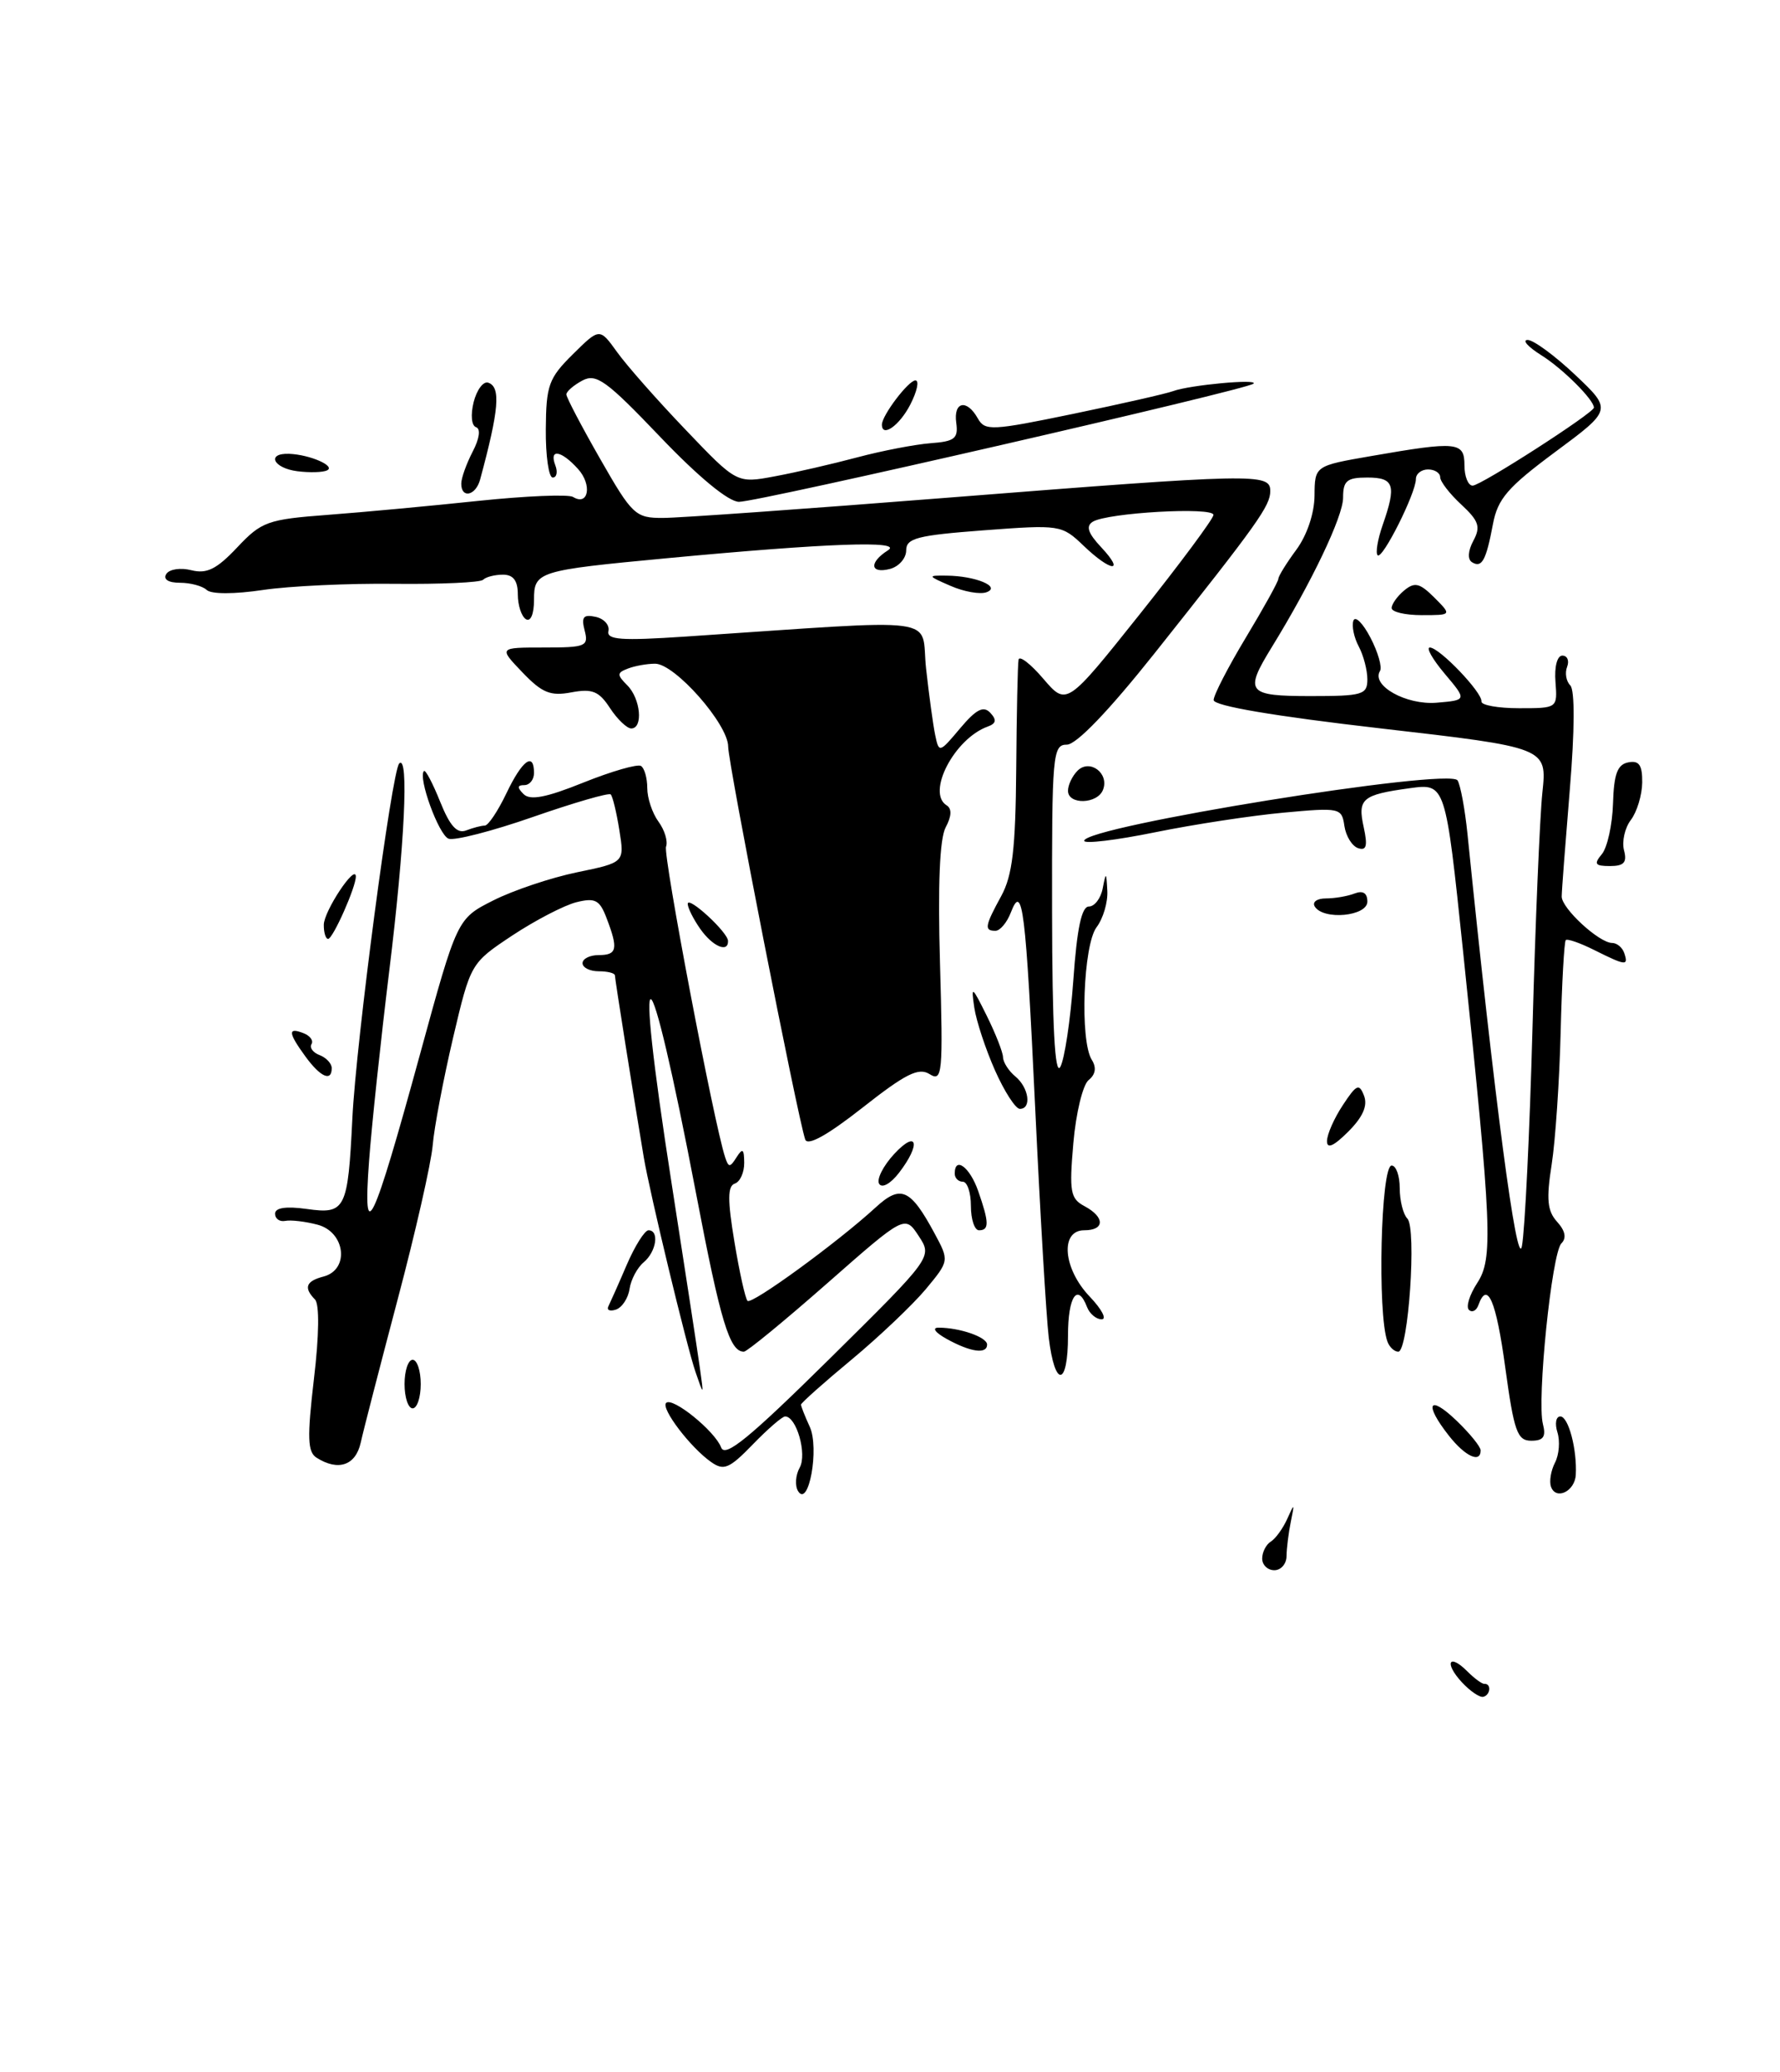 <?xml version="1.0" encoding="UTF-8" standalone="no"?>
<!DOCTYPE svg PUBLIC "-//W3C//DTD SVG 1.1//EN" "http://www.w3.org/Graphics/SVG/1.1/DTD/svg11.dtd" >
<svg xmlns="http://www.w3.org/2000/svg" xmlns:xlink="http://www.w3.org/1999/xlink" version="1.1" viewBox="0 0 220 256">
 <g >
 <path fill="currentColor"
d=" M 180.67 207.83 C 178.47 205.44 179.08 204.22 181.35 206.49 C 182.22 207.36 183.17 208.06 183.46 208.04 C 184.35 207.98 184.22 209.43 183.32 209.64 C 182.87 209.74 181.68 208.92 180.67 207.83 Z  M 156.00 192.56 C 156.00 191.77 156.48 190.82 157.07 190.46 C 157.66 190.09 158.57 188.83 159.10 187.65 C 159.98 185.67 160.02 185.69 159.54 188.00 C 159.26 189.38 159.02 191.29 159.01 192.25 C 159.01 193.21 158.32 194.00 157.50 194.00 C 156.68 194.00 156.00 193.35 156.00 192.56 Z  M 98.64 184.23 C 98.23 183.56 98.32 182.25 98.84 181.32 C 99.77 179.65 98.44 175.00 97.04 175.00 C 96.68 175.00 94.89 176.55 93.05 178.45 C 90.14 181.45 89.46 181.74 87.89 180.63 C 85.34 178.85 81.66 174.01 82.33 173.33 C 83.11 172.55 88.36 176.80 89.13 178.83 C 89.61 180.13 92.59 177.69 102.50 167.91 C 115.25 155.31 115.25 155.31 113.55 152.71 C 111.84 150.11 111.84 150.11 102.24 158.55 C 96.95 163.20 92.32 167.00 91.94 167.00 C 90.18 167.00 89.06 163.32 86.04 147.50 C 80.02 116.04 78.18 115.26 83.01 146.22 C 84.66 156.82 86.23 167.07 86.50 169.00 C 86.99 172.50 86.99 172.50 85.96 169.50 C 84.88 166.38 80.30 147.35 79.57 143.00 C 78.32 135.56 76.00 120.95 76.00 120.51 C 76.00 120.23 75.10 120.00 74.00 120.00 C 72.90 120.00 72.00 119.55 72.00 119.00 C 72.00 118.45 72.90 118.00 74.00 118.00 C 76.27 118.00 76.43 117.25 74.98 113.46 C 74.12 111.18 73.57 110.89 71.23 111.47 C 69.73 111.85 66.18 113.69 63.33 115.57 C 58.17 119.00 58.17 119.00 55.99 128.25 C 54.80 133.34 53.66 139.30 53.48 141.50 C 53.29 143.70 51.35 152.25 49.16 160.50 C 46.98 168.75 44.91 176.74 44.58 178.25 C 43.95 181.06 41.80 181.79 39.13 180.10 C 38.01 179.39 37.95 177.64 38.80 170.37 C 39.45 164.93 39.49 161.13 38.93 160.55 C 37.50 159.09 37.81 158.28 40.00 157.71 C 43.23 156.86 42.69 152.22 39.25 151.31 C 37.74 150.91 35.94 150.70 35.25 150.84 C 34.56 150.97 34.00 150.58 34.00 149.95 C 34.00 149.21 35.35 149.01 37.94 149.37 C 42.70 150.04 43.00 149.43 43.55 138.18 C 44.01 128.70 48.43 95.24 49.34 94.33 C 50.56 93.11 50.02 104.42 48.10 120.03 C 47.06 128.54 45.93 139.10 45.61 143.50 C 44.82 154.24 46.06 151.62 51.93 130.19 C 56.50 113.50 56.50 113.50 60.98 111.24 C 63.44 110.00 68.09 108.44 71.32 107.77 C 77.19 106.56 77.19 106.56 76.55 102.57 C 76.20 100.37 75.72 98.38 75.48 98.15 C 75.25 97.92 70.94 99.17 65.91 100.92 C 60.87 102.68 56.16 103.89 55.44 103.62 C 54.22 103.15 51.63 96.04 52.40 95.26 C 52.59 95.07 53.49 96.78 54.40 99.05 C 55.61 102.06 56.49 103.03 57.61 102.60 C 58.47 102.27 59.50 102.00 59.92 102.00 C 60.34 102.00 61.54 100.21 62.59 98.01 C 64.55 93.91 66.00 92.85 66.00 95.50 C 66.00 96.33 65.46 97.00 64.80 97.00 C 63.92 97.00 63.90 97.30 64.71 98.11 C 65.52 98.92 67.51 98.54 72.12 96.68 C 75.59 95.29 78.78 94.37 79.22 94.63 C 79.65 94.90 80.00 96.13 80.00 97.37 C 80.00 98.61 80.62 100.47 81.39 101.52 C 82.15 102.56 82.57 103.95 82.32 104.61 C 81.93 105.63 88.23 138.75 89.62 142.97 C 90.05 144.27 90.22 144.27 91.04 142.97 C 91.78 141.80 91.97 141.94 91.98 143.67 C 91.99 144.86 91.47 146.01 90.82 146.23 C 89.92 146.53 89.91 148.23 90.77 153.42 C 91.39 157.17 92.12 160.45 92.39 160.72 C 92.90 161.23 103.53 153.49 108.21 149.19 C 111.33 146.32 112.52 146.85 115.50 152.37 C 117.33 155.77 117.33 155.77 114.42 159.28 C 112.81 161.20 108.69 165.12 105.25 167.98 C 101.81 170.83 99.00 173.34 99.00 173.54 C 99.00 173.74 99.48 174.97 100.08 176.27 C 101.29 178.92 99.95 186.34 98.64 184.23 Z  M 191.70 183.69 C 191.46 183.04 191.68 181.70 192.19 180.71 C 192.70 179.73 192.83 178.04 192.49 176.96 C 192.15 175.88 192.31 175.00 192.85 175.00 C 193.85 175.00 194.93 179.08 194.76 182.21 C 194.65 184.25 192.31 185.39 191.70 183.69 Z  M 179.07 177.37 C 175.97 173.43 176.57 172.22 180.00 175.50 C 181.65 177.08 183.00 178.74 183.00 179.19 C 183.00 180.82 181.09 179.94 179.07 177.37 Z  M 186.05 169.00 C 184.92 160.68 183.83 158.15 182.72 161.25 C 182.47 161.94 181.95 162.20 181.56 161.84 C 181.16 161.47 181.62 159.99 182.56 158.54 C 184.56 155.50 184.40 151.81 180.84 117.64 C 178.66 96.78 178.66 96.78 174.25 97.38 C 168.35 98.19 167.77 98.68 168.55 102.21 C 169.05 104.51 168.89 105.13 167.86 104.79 C 167.11 104.54 166.35 103.31 166.16 102.04 C 165.84 99.81 165.60 99.76 158.66 100.40 C 154.72 100.76 147.56 101.85 142.75 102.83 C 137.94 103.81 134.00 104.28 134.00 103.88 C 134.00 102.11 179.18 94.81 180.15 96.42 C 180.51 97.01 181.06 99.97 181.37 103.00 C 184.69 135.74 187.50 157.03 188.10 153.97 C 188.47 152.06 189.06 139.93 189.41 127.00 C 189.76 114.07 190.31 100.99 190.63 97.93 C 191.22 92.36 191.22 92.36 170.61 89.99 C 157.48 88.48 150.00 87.21 150.00 86.49 C 150.00 85.88 151.80 82.39 154.00 78.74 C 156.20 75.09 158.00 71.84 158.00 71.51 C 158.00 71.19 159.00 69.57 160.22 67.92 C 161.54 66.13 162.45 63.43 162.47 61.24 C 162.50 57.55 162.50 57.55 169.50 56.34 C 180.13 54.49 181.00 54.58 181.00 57.50 C 181.00 58.88 181.46 60.00 182.01 60.00 C 183.02 60.00 197.00 51.01 197.00 50.36 C 197.00 49.39 193.13 45.53 190.50 43.89 C 188.85 42.85 188.09 42.01 188.81 42.00 C 189.53 42.00 192.17 43.94 194.68 46.31 C 199.25 50.63 199.25 50.63 192.23 55.83 C 186.34 60.20 185.11 61.62 184.52 64.76 C 183.67 69.27 183.15 70.21 181.93 69.46 C 181.37 69.11 181.43 68.06 182.10 66.81 C 183.03 65.08 182.78 64.36 180.60 62.33 C 179.17 61.01 178.00 59.49 178.00 58.96 C 178.00 58.43 177.32 58.00 176.50 58.00 C 175.68 58.00 175.00 58.53 175.00 59.18 C 175.00 60.93 170.85 69.19 170.27 68.60 C 169.99 68.33 170.27 66.66 170.88 64.90 C 172.62 59.93 172.32 59.00 169.00 59.00 C 166.47 59.00 166.00 59.39 166.00 61.49 C 166.00 63.81 162.11 71.96 157.16 80.00 C 153.76 85.53 154.14 86.00 162.00 86.00 C 168.41 86.00 169.00 85.83 169.00 83.93 C 169.00 82.80 168.52 80.97 167.94 79.88 C 167.35 78.78 167.05 77.35 167.27 76.69 C 167.50 76.04 168.44 76.98 169.38 78.78 C 170.32 80.58 170.85 82.44 170.56 82.90 C 169.45 84.70 173.80 87.13 177.56 86.82 C 181.31 86.50 181.31 86.50 178.57 83.25 C 177.06 81.46 176.23 80.00 176.72 80.00 C 177.90 80.00 183.22 85.56 183.10 86.66 C 183.04 87.12 185.14 87.50 187.75 87.50 C 192.49 87.50 192.50 87.50 192.25 84.25 C 192.10 82.38 192.46 81.00 193.10 81.00 C 193.71 81.00 193.98 81.62 193.69 82.38 C 193.39 83.14 193.57 84.17 194.08 84.68 C 194.65 85.25 194.63 90.22 194.02 97.56 C 193.48 104.12 193.02 110.07 193.02 110.76 C 193.00 112.22 197.65 116.50 199.25 116.50 C 199.84 116.50 200.52 117.06 200.75 117.75 C 201.29 119.36 200.96 119.33 197.09 117.40 C 195.32 116.51 193.72 115.95 193.52 116.15 C 193.33 116.34 193.04 121.45 192.89 127.49 C 192.74 133.54 192.24 140.91 191.78 143.87 C 191.10 148.17 191.24 149.61 192.45 150.95 C 193.46 152.06 193.64 152.96 192.98 153.62 C 191.79 154.81 189.93 173.02 190.70 175.95 C 191.10 177.51 190.76 178.00 189.26 178.00 C 187.53 178.00 187.13 176.88 186.05 169.00 Z  M 50.00 171.00 C 50.00 169.35 50.45 168.00 51.00 168.00 C 51.55 168.00 52.00 169.35 52.00 171.00 C 52.00 172.65 51.55 174.00 51.00 174.00 C 50.45 174.00 50.00 172.65 50.00 171.00 Z  M 129.62 165.25 C 129.31 162.64 128.56 149.93 127.95 137.00 C 126.77 112.11 126.38 108.98 124.93 112.75 C 124.45 113.99 123.60 115.00 123.03 115.00 C 121.62 115.00 121.72 114.41 123.75 110.70 C 125.13 108.17 125.52 104.88 125.60 95.00 C 125.65 88.12 125.78 82.05 125.89 81.50 C 125.99 80.95 127.37 82.01 128.95 83.86 C 131.83 87.22 131.83 87.22 140.89 75.86 C 145.87 69.61 149.96 64.10 149.98 63.62 C 150.00 62.60 136.88 63.34 135.06 64.46 C 134.18 65.01 134.47 65.87 136.10 67.61 C 139.13 70.84 137.30 70.67 133.90 67.40 C 131.23 64.85 131.01 64.81 121.59 65.52 C 113.37 66.14 112.00 66.49 112.00 68.00 C 112.00 68.97 111.10 70.00 110.00 70.29 C 107.53 70.93 107.38 69.49 109.75 67.99 C 111.69 66.76 102.29 67.10 82.50 68.96 C 66.39 70.48 66.00 70.60 66.00 74.14 C 66.00 75.87 65.58 76.86 65.00 76.50 C 64.45 76.16 64.00 74.78 64.00 73.44 C 64.00 71.74 63.44 71.00 62.17 71.00 C 61.16 71.00 60.05 71.28 59.71 71.63 C 59.36 71.97 54.45 72.19 48.79 72.13 C 43.13 72.06 35.80 72.40 32.50 72.89 C 28.97 73.42 26.11 73.42 25.55 72.89 C 25.03 72.40 23.54 72.00 22.24 72.00 C 20.81 72.00 20.14 71.58 20.55 70.92 C 20.92 70.32 22.31 70.11 23.65 70.45 C 25.56 70.93 26.78 70.32 29.31 67.64 C 32.32 64.44 33.07 64.17 40.52 63.61 C 44.91 63.28 53.29 62.50 59.15 61.88 C 65.01 61.27 70.27 61.05 70.83 61.40 C 72.74 62.57 73.21 59.89 71.44 57.94 C 69.36 55.63 67.83 55.39 68.64 57.50 C 68.95 58.32 68.81 59.00 68.31 59.00 C 67.82 59.00 67.43 56.31 67.46 53.02 C 67.50 47.60 67.81 46.73 70.80 43.77 C 74.11 40.50 74.11 40.50 76.27 43.50 C 77.45 45.15 81.27 49.48 84.75 53.11 C 91.07 59.73 91.07 59.73 95.76 58.85 C 98.35 58.37 102.94 57.31 105.98 56.50 C 109.02 55.69 113.08 54.91 115.00 54.76 C 118.00 54.54 118.45 54.18 118.19 52.25 C 117.82 49.61 119.49 49.26 120.85 51.69 C 121.73 53.26 122.54 53.22 132.65 51.13 C 138.62 49.89 144.18 48.63 145.00 48.32 C 147.03 47.57 155.55 46.78 154.93 47.40 C 154.20 48.13 93.79 62.00 91.34 62.00 C 90.05 62.00 86.37 58.97 81.60 53.98 C 74.94 47.00 73.69 46.10 71.97 47.02 C 70.89 47.60 70.00 48.37 70.00 48.73 C 70.00 49.10 71.88 52.68 74.18 56.70 C 78.14 63.63 78.54 64.00 81.93 63.99 C 83.89 63.99 99.67 62.87 117.00 61.50 C 155.21 58.49 157.00 58.45 157.00 60.66 C 157.00 62.50 155.50 64.61 142.67 80.75 C 137.02 87.85 133.03 92.00 131.86 92.00 C 130.11 92.00 130.00 93.17 130.03 112.75 C 130.05 126.72 130.38 132.95 131.04 131.83 C 131.57 130.91 132.30 126.07 132.66 121.08 C 133.11 114.70 133.68 112.00 134.58 112.00 C 135.28 112.00 136.06 110.99 136.29 109.75 C 136.69 107.68 136.74 107.71 136.86 110.06 C 136.94 111.47 136.34 113.49 135.53 114.56 C 133.88 116.75 133.45 128.58 134.94 130.94 C 135.54 131.89 135.41 132.75 134.55 133.44 C 133.83 134.02 132.98 137.53 132.66 141.24 C 132.14 147.24 132.29 148.09 134.04 149.02 C 136.58 150.38 136.56 152.00 134.00 152.00 C 130.99 152.00 131.39 156.75 134.69 160.20 C 136.16 161.74 136.83 163.00 136.16 163.00 C 135.49 163.00 134.68 162.32 134.36 161.50 C 133.18 158.42 132.00 160.16 132.00 165.00 C 132.00 171.35 130.37 171.52 129.62 165.25 Z  M 117.00 165.42 C 115.58 164.63 115.15 164.03 116.00 164.03 C 118.62 164.03 122.00 165.20 122.00 166.12 C 122.00 167.34 119.96 167.06 117.00 165.42 Z  M 171.48 165.75 C 170.22 162.31 170.66 144.00 172.00 144.00 C 172.55 144.00 173.00 145.26 173.00 146.80 C 173.00 148.34 173.43 150.03 173.94 150.55 C 175.11 151.72 174.07 167.00 172.82 167.00 C 172.34 167.00 171.73 166.44 171.48 165.75 Z  M 75.20 161.38 C 75.44 160.89 76.47 158.59 77.47 156.25 C 78.48 153.91 79.69 152.00 80.15 152.00 C 81.52 152.00 81.12 154.65 79.56 155.95 C 78.77 156.61 77.98 158.09 77.81 159.24 C 77.64 160.40 76.88 161.55 76.12 161.80 C 75.37 162.05 74.95 161.86 75.20 161.38 Z  M 120.00 149.00 C 120.00 147.35 119.55 146.00 119.00 146.00 C 118.45 146.00 118.00 145.55 118.00 145.00 C 118.00 142.80 119.87 144.19 120.90 147.15 C 122.26 151.04 122.28 152.00 121.00 152.00 C 120.45 152.00 120.00 150.65 120.00 149.00 Z  M 108.66 146.26 C 108.32 145.71 109.15 144.05 110.52 142.57 C 113.38 139.49 113.86 141.33 111.12 144.89 C 110.08 146.24 109.02 146.84 108.66 146.26 Z  M 99.52 140.78 C 98.56 137.97 90.00 94.34 90.00 92.25 C 90.00 89.47 83.41 82.00 80.97 82.00 C 79.97 82.00 78.46 82.27 77.61 82.60 C 76.24 83.12 76.23 83.37 77.53 84.67 C 79.18 86.32 79.52 90.00 78.02 90.00 C 77.49 90.00 76.30 88.87 75.39 87.48 C 74.03 85.39 73.20 85.06 70.62 85.54 C 68.03 86.03 67.00 85.61 64.56 83.06 C 61.63 80.00 61.63 80.00 67.22 80.00 C 72.41 80.00 72.77 79.85 72.26 77.90 C 71.83 76.23 72.10 75.88 73.61 76.21 C 74.65 76.43 75.36 77.22 75.20 77.96 C 74.95 79.05 76.76 79.18 84.70 78.65 C 117.25 76.48 113.74 76.01 114.46 82.61 C 114.82 85.85 115.32 89.53 115.58 90.79 C 116.05 93.05 116.10 93.04 118.67 89.98 C 120.65 87.63 121.55 87.17 122.39 88.06 C 123.21 88.94 123.13 89.39 122.07 89.77 C 117.96 91.26 114.48 97.94 117.00 99.50 C 117.66 99.91 117.62 100.84 116.88 102.22 C 116.14 103.61 115.90 109.29 116.18 119.04 C 116.57 132.68 116.47 133.69 114.90 132.71 C 113.54 131.85 111.94 132.65 106.59 136.86 C 102.26 140.26 99.81 141.62 99.52 140.78 Z  M 164.01 140.98 C 164.01 140.16 164.89 138.17 165.96 136.55 C 167.66 133.96 167.99 133.82 168.59 135.38 C 169.06 136.61 168.44 138.01 166.64 139.81 C 164.84 141.61 164.00 141.98 164.01 140.98 Z  M 122.98 132.25 C 121.82 129.64 120.67 126.15 120.42 124.50 C 120.01 121.72 120.12 121.79 121.96 125.50 C 123.05 127.70 123.96 130.01 123.97 130.63 C 123.99 131.25 124.67 132.32 125.50 133.00 C 127.17 134.39 127.53 137.00 126.05 137.00 C 125.52 137.00 124.14 134.86 122.98 132.25 Z  M 37.75 130.53 C 35.61 127.59 35.55 126.89 37.49 127.64 C 38.32 127.95 38.77 128.57 38.50 129.00 C 38.23 129.43 38.68 130.05 39.51 130.36 C 40.33 130.68 41.00 131.40 41.00 131.97 C 41.00 133.69 39.60 133.07 37.75 130.53 Z  M 86.56 114.78 C 85.70 113.56 85.00 112.16 85.00 111.67 C 85.00 110.62 89.96 115.17 89.98 116.25 C 90.02 117.77 88.07 116.93 86.56 114.78 Z  M 40.02 114.25 C 40.04 112.56 43.93 106.69 43.98 108.28 C 44.01 109.55 41.15 116.00 40.55 116.00 C 40.25 116.00 40.01 115.21 40.02 114.25 Z  M 162.50 112.00 C 162.16 111.45 162.77 111.00 163.86 111.00 C 164.95 111.00 166.55 110.73 167.42 110.39 C 168.46 109.99 169.00 110.34 169.00 111.39 C 169.00 113.21 163.56 113.72 162.50 112.00 Z  M 197.99 105.52 C 198.66 104.70 199.28 101.89 199.36 99.28 C 199.47 95.62 199.90 94.45 201.25 94.19 C 202.59 93.93 202.99 94.52 202.97 96.68 C 202.95 98.23 202.32 100.31 201.57 101.30 C 200.82 102.28 200.44 103.97 200.72 105.05 C 201.12 106.55 200.72 107.00 198.99 107.00 C 197.13 107.00 196.96 106.75 197.99 105.52 Z  M 132.00 97.70 C 132.00 96.98 132.53 95.87 133.18 95.22 C 134.68 93.72 137.12 95.53 136.33 97.57 C 135.65 99.36 132.00 99.46 132.00 97.70 Z  M 172.00 75.12 C 172.00 74.64 172.70 73.66 173.55 72.95 C 174.85 71.88 175.46 72.02 177.28 73.83 C 179.44 76.00 179.44 76.00 175.72 76.00 C 173.67 76.00 172.00 75.61 172.00 75.12 Z  M 117.50 72.39 C 114.62 71.14 114.60 71.09 117.00 71.12 C 120.57 71.15 123.78 72.49 121.93 73.17 C 121.14 73.46 119.15 73.11 117.50 72.39 Z  M 57.01 59.75 C 57.01 59.06 57.65 57.29 58.42 55.80 C 59.26 54.19 59.43 52.98 58.84 52.78 C 58.27 52.59 58.15 51.26 58.54 49.68 C 58.93 48.16 59.73 47.08 60.34 47.28 C 61.92 47.81 61.68 50.60 59.34 59.25 C 58.80 61.25 57.00 61.64 57.01 59.75 Z  M 36.75 58.22 C 33.76 57.84 32.89 55.96 35.75 56.07 C 38.30 56.17 41.52 57.58 40.43 58.11 C 39.92 58.37 38.26 58.41 36.75 58.22 Z  M 109.00 52.46 C 109.00 51.33 112.28 47.00 113.14 47.00 C 113.64 47.00 113.35 48.35 112.50 50.00 C 111.17 52.58 109.00 54.11 109.00 52.46 Z "/>
</g>
</svg>